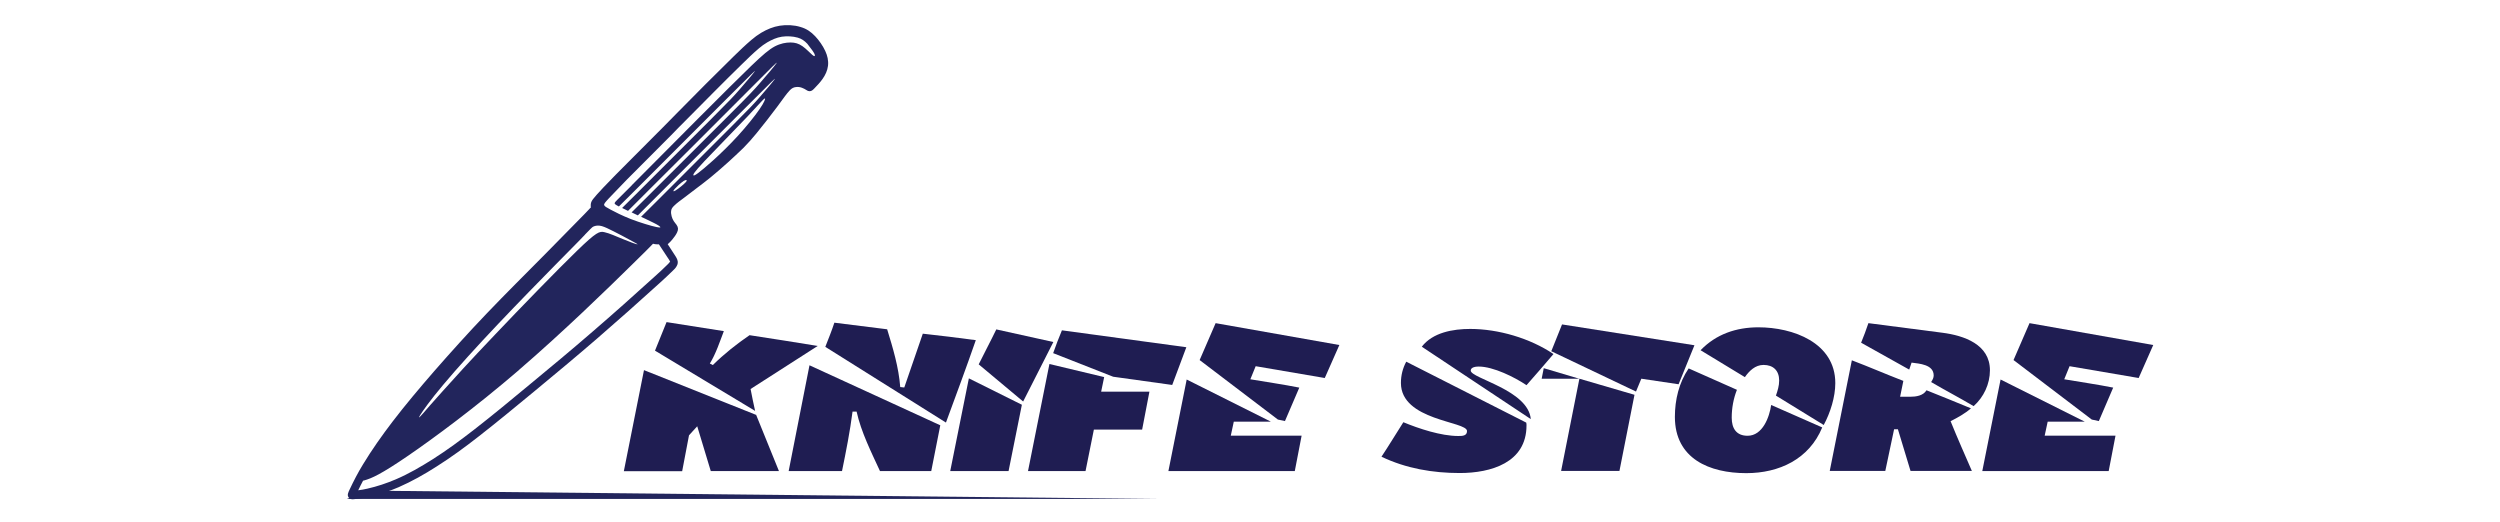 <?xml version="1.0" encoding="UTF-8"?>
<svg id="Layer_1" xmlns="http://www.w3.org/2000/svg" version="1.1" viewBox="0 0 216 45.13">
  <!-- Generator: Adobe Illustrator 29.5.0, SVG Export Plug-In . SVG Version: 2.1.0 Build 137)  -->
  <defs>
    <style>
      .st0 {
        fill: #22255c;
        fill-rule: evenodd;
      }

      .st1 {
        fill: #1f1d52;
      }
    </style>
  </defs>
  <g>
    <path class="st1" d="M65.32,35.82l1.98,4.88h-5.89l-1.17-3.87-.71.78-.59,3.1h-5.04l1.74-8.73,9.67,3.86h0ZM56.59,30.3l1-2.47,4.95.78c-.35.91-.69,1.96-1.21,2.8l.26.13c.96-.95,2.06-1.82,3.17-2.58,1.98.3,3.91.61,5.89.93l-5.8,3.72c.13.65.24,1.24.39,1.89l-8.66-5.21h0Z"/>
    <path class="st1" d="M81.24,36.75l-.78,3.95h-4.43c-.74-1.61-1.63-3.37-2.02-5.14h-.35c-.22,1.72-.56,3.43-.91,5.14h-4.61l1.8-9.14,11.31,5.19h0ZM71.31,29.96c.28-.72.54-1.35.78-2.08l4.56.57c.5,1.63,1,3.28,1.13,4.99l.35.04,1.6-4.65c1.54.17,3.04.35,4.58.56-.83,2.39-1.7,4.73-2.58,7.12l-10.42-6.54h0Z"/>
    <path class="st1" d="M88.29,34.97l-1.15,5.73h-5.04l1.61-8.01,4.58,2.28h0ZM84.56,31.48c.5-1.02,1.02-1.98,1.52-3.02l4.93,1.09-2.61,5.14-3.84-3.21Z"/>
    <path class="st1" d="M95.4,32.58l-.26,1.26h4.17l-.63,3.28h-4.17l-.72,3.58h-4.97l1.85-9.25,4.73,1.13h0ZM90.99,30.52c.24-.67.48-1.32.76-1.98l10.75,1.46-1.22,3.26-5.1-.71-5.19-2.04h0Z"/>
    <path class="st1" d="M109.81,36.43h-3.21l-.26,1.21h6.12l-.59,3.06h-10.92l1.58-7.91,7.29,3.65h0ZM103.64,31.13l1.39-3.21,10.69,1.89-1.26,2.85-5.97-1.02-.46,1.13c1.41.24,2.82.44,4.23.72l-1.24,2.89-.61-.13-6.76-5.14h0Z"/>
    <path class="st1" d="M131.87,36.52c.02.08.02.17.02.24,0,3.22-3.08,4.11-5.77,4.11-2.32,0-4.63-.39-6.76-1.41.65-.98,1.24-1.96,1.89-2.98,1.35.56,3.26,1.19,4.74,1.19.35,0,.76,0,.76-.43,0-.85-5.71-.89-5.71-4.15,0-.65.15-1.26.46-1.84l10.36,5.26h0ZM122.84,29.96c.95-1.24,2.71-1.54,4.19-1.54,2.41,0,5.17.8,7.19,2.17-.76.91-1.54,1.78-2.33,2.69-1.02-.69-2.87-1.61-4.13-1.61-.22,0-.69.04-.69.35,0,.67,4.97,1.67,5.19,4.19l-9.41-6.25h0Z"/>
    <path class="st1" d="M136.44,32.72h-3.24l.18-.91,3.06.91h0ZM134.03,30.35l.93-2.32,11.44,1.8-1.37,3.37-3.22-.48-.46,1.11-7.31-3.48h0ZM136.46,32.72l4.76,1.39-1.3,6.58h-5.04l1.58-7.97h0Z"/>
    <path class="st1" d="M153.03,34.99l4.41,1.94c-1.13,2.74-3.72,3.95-6.56,3.95-3.17,0-6.17-1.24-6.17-4.86,0-1.48.35-2.95,1.19-4.19l4.17,1.85c-.3.76-.45,1.58-.45,2.41,0,.91.39,1.56,1.37,1.56,1.3,0,1.89-1.61,2.04-2.67h0ZM150.75,32.58l-3.82-2.32c1.34-1.39,3.08-1.98,5-1.98,2.97,0,6.64,1.32,6.64,4.82,0,1.21-.43,2.56-1,3.62l-4.13-2.54c.15-.43.28-.85.28-1.3,0-.87-.52-1.35-1.35-1.35-.72,0-1.24.52-1.61,1.05h0Z"/>
    <path class="st1" d="M165.04,34.28c.5,0,1.13-.09,1.41-.56,1.28.5,2.56,1.04,3.84,1.56-.52.46-1.15.8-1.76,1.11.59,1.46,1.22,2.87,1.84,4.3h-5.3l-1.09-3.6h-.33l-.76,3.6h-4.8l1.91-9.56c1.5.57,2.97,1.21,4.45,1.78l-.28,1.37h.89,0ZM164.95,31.93l-4.15-2.32c.24-.57.43-1.11.63-1.69l6.4.83c1.85.24,4.1,1,4.1,3.24,0,1.19-.54,2.33-1.41,3.1-1.21-.72-2.43-1.35-3.67-2.08.13-.2.22-.37.22-.57,0-.95-1.24-1.02-1.91-1.11l-.2.59h0Z"/>
    <path class="st1" d="M180.13,36.43h-3.21l-.26,1.21h6.12l-.59,3.06h-10.92l1.58-7.91,7.29,3.65h0ZM173.96,31.13l1.39-3.21,10.69,1.89-1.26,2.85-5.97-1.02-.46,1.13c1.41.24,2.82.44,4.23.72l-1.24,2.89-.61-.13-6.76-5.14h0Z"/>
  </g>
  <g>
    <g>
      <path class="st0" d="M63.57,5.06c.5-.49,1.01-.98,1.54-1.43.26-.22.52-.41.81-.59.48-.28.98-.5,1.53-.58.53-.08,1.15-.05,1.67.1.47.14.82.37,1.16.73.32.34.63.77.83,1.2.17.36.26.74.21,1.14-.05.38-.21.72-.43,1.03-.19.27-.41.51-.64.75-.14.15-.36.18-.53.07-.11-.06-.21-.11-.32-.16-.2-.07-.41-.1-.61-.08-.28.03-.48.14-.68.34-.17.17-.32.36-.45.55-.22.3-.44.6-.66.9-.58.78-1.18,1.55-1.8,2.3-.36.44-.72.85-1.13,1.25-.44.43-.89.84-1.34,1.25-.47.43-.95.84-1.45,1.25-.42.34-.85.67-1.28,1-.34.26-.67.51-1.01.77-.3.23-.62.45-.89.71-.16.16-.29.33-.33.56-.03.2,0,.41.05.59.05.17.12.33.21.48.07.11.15.2.22.3.1.13.12.3.04.45-.09.19-.24.39-.37.55-.11.13-.22.24-.34.35-.15.13-.36.15-.52.04,0,0-.01,0-.02,0-.04-.02-.2,0-.25,0-.18,0-.37-.05-.54-.11-.12-.05-.23-.11-.35-.17-.23-.12-.45-.25-.68-.37-.82-.44-1.65-.86-2.47-1.3-.38-.2-.75-.4-1.12-.6l-.11-.06c-.15-.08-.23-.23-.23-.39,0-.06,0-.12,0-.18h0c0-.06.02-.1.03-.15.09-.2.36-.5.51-.67.16-.17.32-.34.48-.51.69-.73,1.41-1.45,2.12-2.16,1.01-1.01,2.02-2.03,3.03-3.04.44-.44.88-.88,1.31-1.33,1.59-1.6,3.16-3.21,4.78-4.77h0ZM54.59,16c1.3-1.3,3.78-3.8,5.77-5.8,2-2,3.52-3.52,4.54-4.5s1.54-1.42,2.04-1.69c.5-.26.96-.34,1.36-.34.39,0,.7.09,1.03.32.33.23.67.6.86.76s.23.1.21,0-.09-.22-.21-.39-.28-.38-.44-.58c-.25-.26-.48-.43-.83-.53-.42-.12-.93-.14-1.36-.08-.46.07-.87.26-1.27.49-.26.15-.48.32-.71.51-.52.44-1.01.92-1.5,1.4-1.61,1.57-3.18,3.17-4.77,4.77-.44.44-.88.88-1.31,1.33-1.01,1.01-2.02,2.03-3.03,3.04-.26.26-.51.51-.77.77-.6.63-1.21,1.25-1.57,1.63-.35.38-.46.5-.43.61.03.11.2.2.57.4s.96.5,1.74.81c.78.3,1.77.6,2.22.69s.36,0,.16-.14c-.2-.13-.52-.28-1.16-.59l-.34-.16c.22-.21.63-.63,1.41-1.4,1.58-1.58,4.68-4.68,6.38-6.38,1.7-1.7,1.98-2.01,2.46-2.56.48-.55,1.16-1.35,1.29-1.54.13-.19-.29.23-2.37,2.31s-5.82,5.82-7.7,7.7c-1.08,1.08-1.55,1.54-1.75,1.75-.18-.09-.36-.17-.54-.26.26-.26.69-.69,1.44-1.43,1.73-1.73,5.12-5.11,6.98-6.97s2.17-2.2,2.69-2.8c.53-.6,1.27-1.48,1.41-1.69.14-.21-.32.25-2.59,2.53s-6.37,6.37-8.43,8.42c-1.02,1.02-1.55,1.54-1.81,1.81-.19-.09-.36-.17-.51-.25.24-.23.63-.63,1.32-1.31,1.58-1.58,4.68-4.68,6.38-6.38,1.7-1.7,1.98-2.01,2.46-2.56.48-.55,1.16-1.35,1.29-1.54.13-.19-.29.23-2.37,2.31s-5.82,5.82-7.7,7.7c-.93.93-1.41,1.41-1.66,1.65-.35-.18-.39-.24-.36-.31.03-.09.16-.2,1.46-1.5h0ZM59.04,15.66c-.24.15-.57.47-.74.66s-.16.28.08.13c.24-.15.71-.52.88-.72s.02-.23-.22-.08h0ZM60.84,13.95c.91-.97,2.67-2.75,3.72-3.86s1.4-1.54,1.51-1.58c.11-.04-.03.32-.45.93-.42.61-1.12,1.48-1.86,2.29-.74.81-1.52,1.56-2.13,2.11s-1.03.9-1.3,1.1c-.27.2-.39.26-.42.2-.03-.06.02-.22.93-1.19h0Z"/>
      <path class="st0" d="M51.04,17.96c0-.09,0-.19,0-.28.01-.2.09-.33.2-.48.1-.13.21-.26.32-.38.19-.21.38-.42.58-.63.69-.73,1.41-1.45,2.12-2.16,1.01-1.02,2.02-2.03,3.03-3.04.44-.44.87-.88,1.31-1.33,1.58-1.6,3.17-3.21,4.78-4.78.5-.49,1.02-.99,1.55-1.44.27-.23.54-.43.84-.61.51-.3,1.03-.52,1.61-.61.57-.09,1.23-.06,1.78.11.52.15.9.41,1.27.8.34.36.66.82.87,1.27.19.41.29.83.24,1.28-.05.42-.23.8-.47,1.14-.21.3-.46.56-.71.82-.12.12-.23.24-.41.24-.1,0-.18-.03-.26-.09-.13-.08-.26-.16-.41-.21-.16-.06-.33-.08-.5-.06-.22.02-.37.11-.53.27-.15.15-.3.35-.43.52-.22.3-.44.6-.66.9-.58.78-1.19,1.56-1.81,2.32-.37.45-.73.86-1.14,1.27-.44.43-.9.85-1.35,1.26-.48.43-.96.85-1.46,1.26-.42.35-.86.67-1.29,1-.34.26-.68.51-1.01.77-.28.21-.61.44-.86.69-.12.12-.23.24-.25.42-.03.15,0,.34.04.49.04.15.1.28.18.41.07.11.16.21.24.32.15.21.17.4.06.64-.09.21-.27.45-.42.63-.12.15-.25.28-.4.41.18.27.35.53.52.8.1.16.25.36.31.54.07.2.05.38-.06.56-.08.15-.21.28-.33.39-.36.36-.75.71-1.13,1.06-1.78,1.62-3.59,3.22-5.41,4.8-1.78,1.54-3.6,3.05-5.41,4.55-1.59,1.31-3.18,2.63-4.81,3.9-1.19.93-2.4,1.82-3.67,2.62-1.03.66-2.13,1.28-3.25,1.77-.83.36-1.71.65-2.59.84-.43.09-.84.16-1.28.2-.17.02-.32.01-.44-.13-.19-.22-.03-.49.07-.71.35-.74.72-1.46,1.15-2.16.77-1.27,1.64-2.5,2.54-3.68,1.14-1.49,2.35-2.92,3.58-4.34,1.48-1.69,2.98-3.36,4.54-4.99,1.67-1.75,3.39-3.45,5.09-5.17,1.13-1.14,2.26-2.29,3.38-3.44.14-.14.28-.29.42-.44.03-.03.06-.07.09-.1h0ZM50.54,20.27c.15-.15.33-.34.46-.47s.2-.21.36-.26c.15-.05.38-.08.65,0s.57.23.99.44.93.48,1.37.72.8.42.69.41-.68-.22-1.26-.46-1.16-.5-1.58-.59c-.42-.1-.68-.03-2.38,1.62-1.7,1.65-4.84,4.88-7.07,7.23-2.24,2.35-3.57,3.82-4.49,4.85-.92,1.02-1.42,1.6-1.73,1.96-.32.36-.46.49-.24.13.23-.36.82-1.22,1.99-2.61,1.17-1.4,2.92-3.33,4.74-5.25s3.7-3.84,4.9-5.06c1.2-1.22,1.72-1.75,2.03-2.06s.43-.44.57-.59h0ZM44.83,31.97c3.78-3.25,7.71-7.07,9.71-9.04,1.08-1.06,1.61-1.58,1.88-1.87.12.03.24.05.36.05.05,0,.1,0,.15,0,.24.37.48.74.73,1.11.06.09.19.27.24.38,0,0,0,0,0,0-.05.08-.15.18-.22.25-.35.35-.73.7-1.1,1.03-1.78,1.62-3.58,3.22-5.4,4.79-1.78,1.54-3.58,3.04-5.4,4.54-1.58,1.31-3.17,2.63-4.79,3.89-1.17.91-2.36,1.79-3.62,2.59-1,.63-2.06,1.25-3.16,1.72-.79.34-1.63.62-2.47.81-.27.06-.53.11-.79.14.14-.28.27-.56.42-.83h0s.06-.02.09-.02c.66-.18,1.48-.55,3.72-2.08,2.24-1.53,5.89-4.22,9.67-7.47h0ZM51.73,17.89s.07.04.11.06c.37.2.74.4,1.11.6.83.43,1.65.86,2.47,1.3.23.12.45.25.68.37.09.05.2.11.29.14.12.05.27.08.4.08.15,0,.26-.03.41.04.03.01.06.03.08.04.11-.09.2-.19.29-.3.1-.12.24-.31.32-.46-.08-.11-.17-.21-.24-.33-.12-.18-.21-.39-.26-.6-.07-.25-.09-.52-.05-.78.05-.32.22-.57.45-.8.28-.27.62-.52.93-.75.34-.26.67-.51,1.01-.77.43-.32.86-.65,1.27-.99.49-.4.96-.81,1.43-1.24.45-.41.9-.82,1.33-1.24.4-.39.74-.78,1.09-1.21.61-.75,1.21-1.52,1.79-2.29.22-.3.44-.6.66-.9.15-.2.32-.42.5-.6.27-.27.57-.43.95-.47.27-.03.54,0,.8.1.14.05.27.12.39.19.21-.22.42-.45.6-.69.17-.25.32-.53.35-.83.04-.32-.05-.62-.18-.9-.18-.38-.46-.78-.75-1.08-.28-.3-.56-.49-.96-.61-.45-.13-1.01-.16-1.48-.09-.5.08-.94.27-1.37.53-.27.16-.51.34-.75.54-.52.44-1.02.93-1.52,1.41-1.61,1.57-3.19,3.18-4.77,4.77-.44.44-.87.88-1.31,1.32-1.01,1.01-2.02,2.03-3.03,3.04-.71.71-1.42,1.43-2.11,2.15-.13.14-.83.86-.91,1.05h0c0,.06,0,.12,0,.18h0Z"/>
    </g>
    <polygon class="st0" points="29.96 43.11 100.37 43.11 31.81 42.39 29.96 43.11"/>
  </g>
</svg>